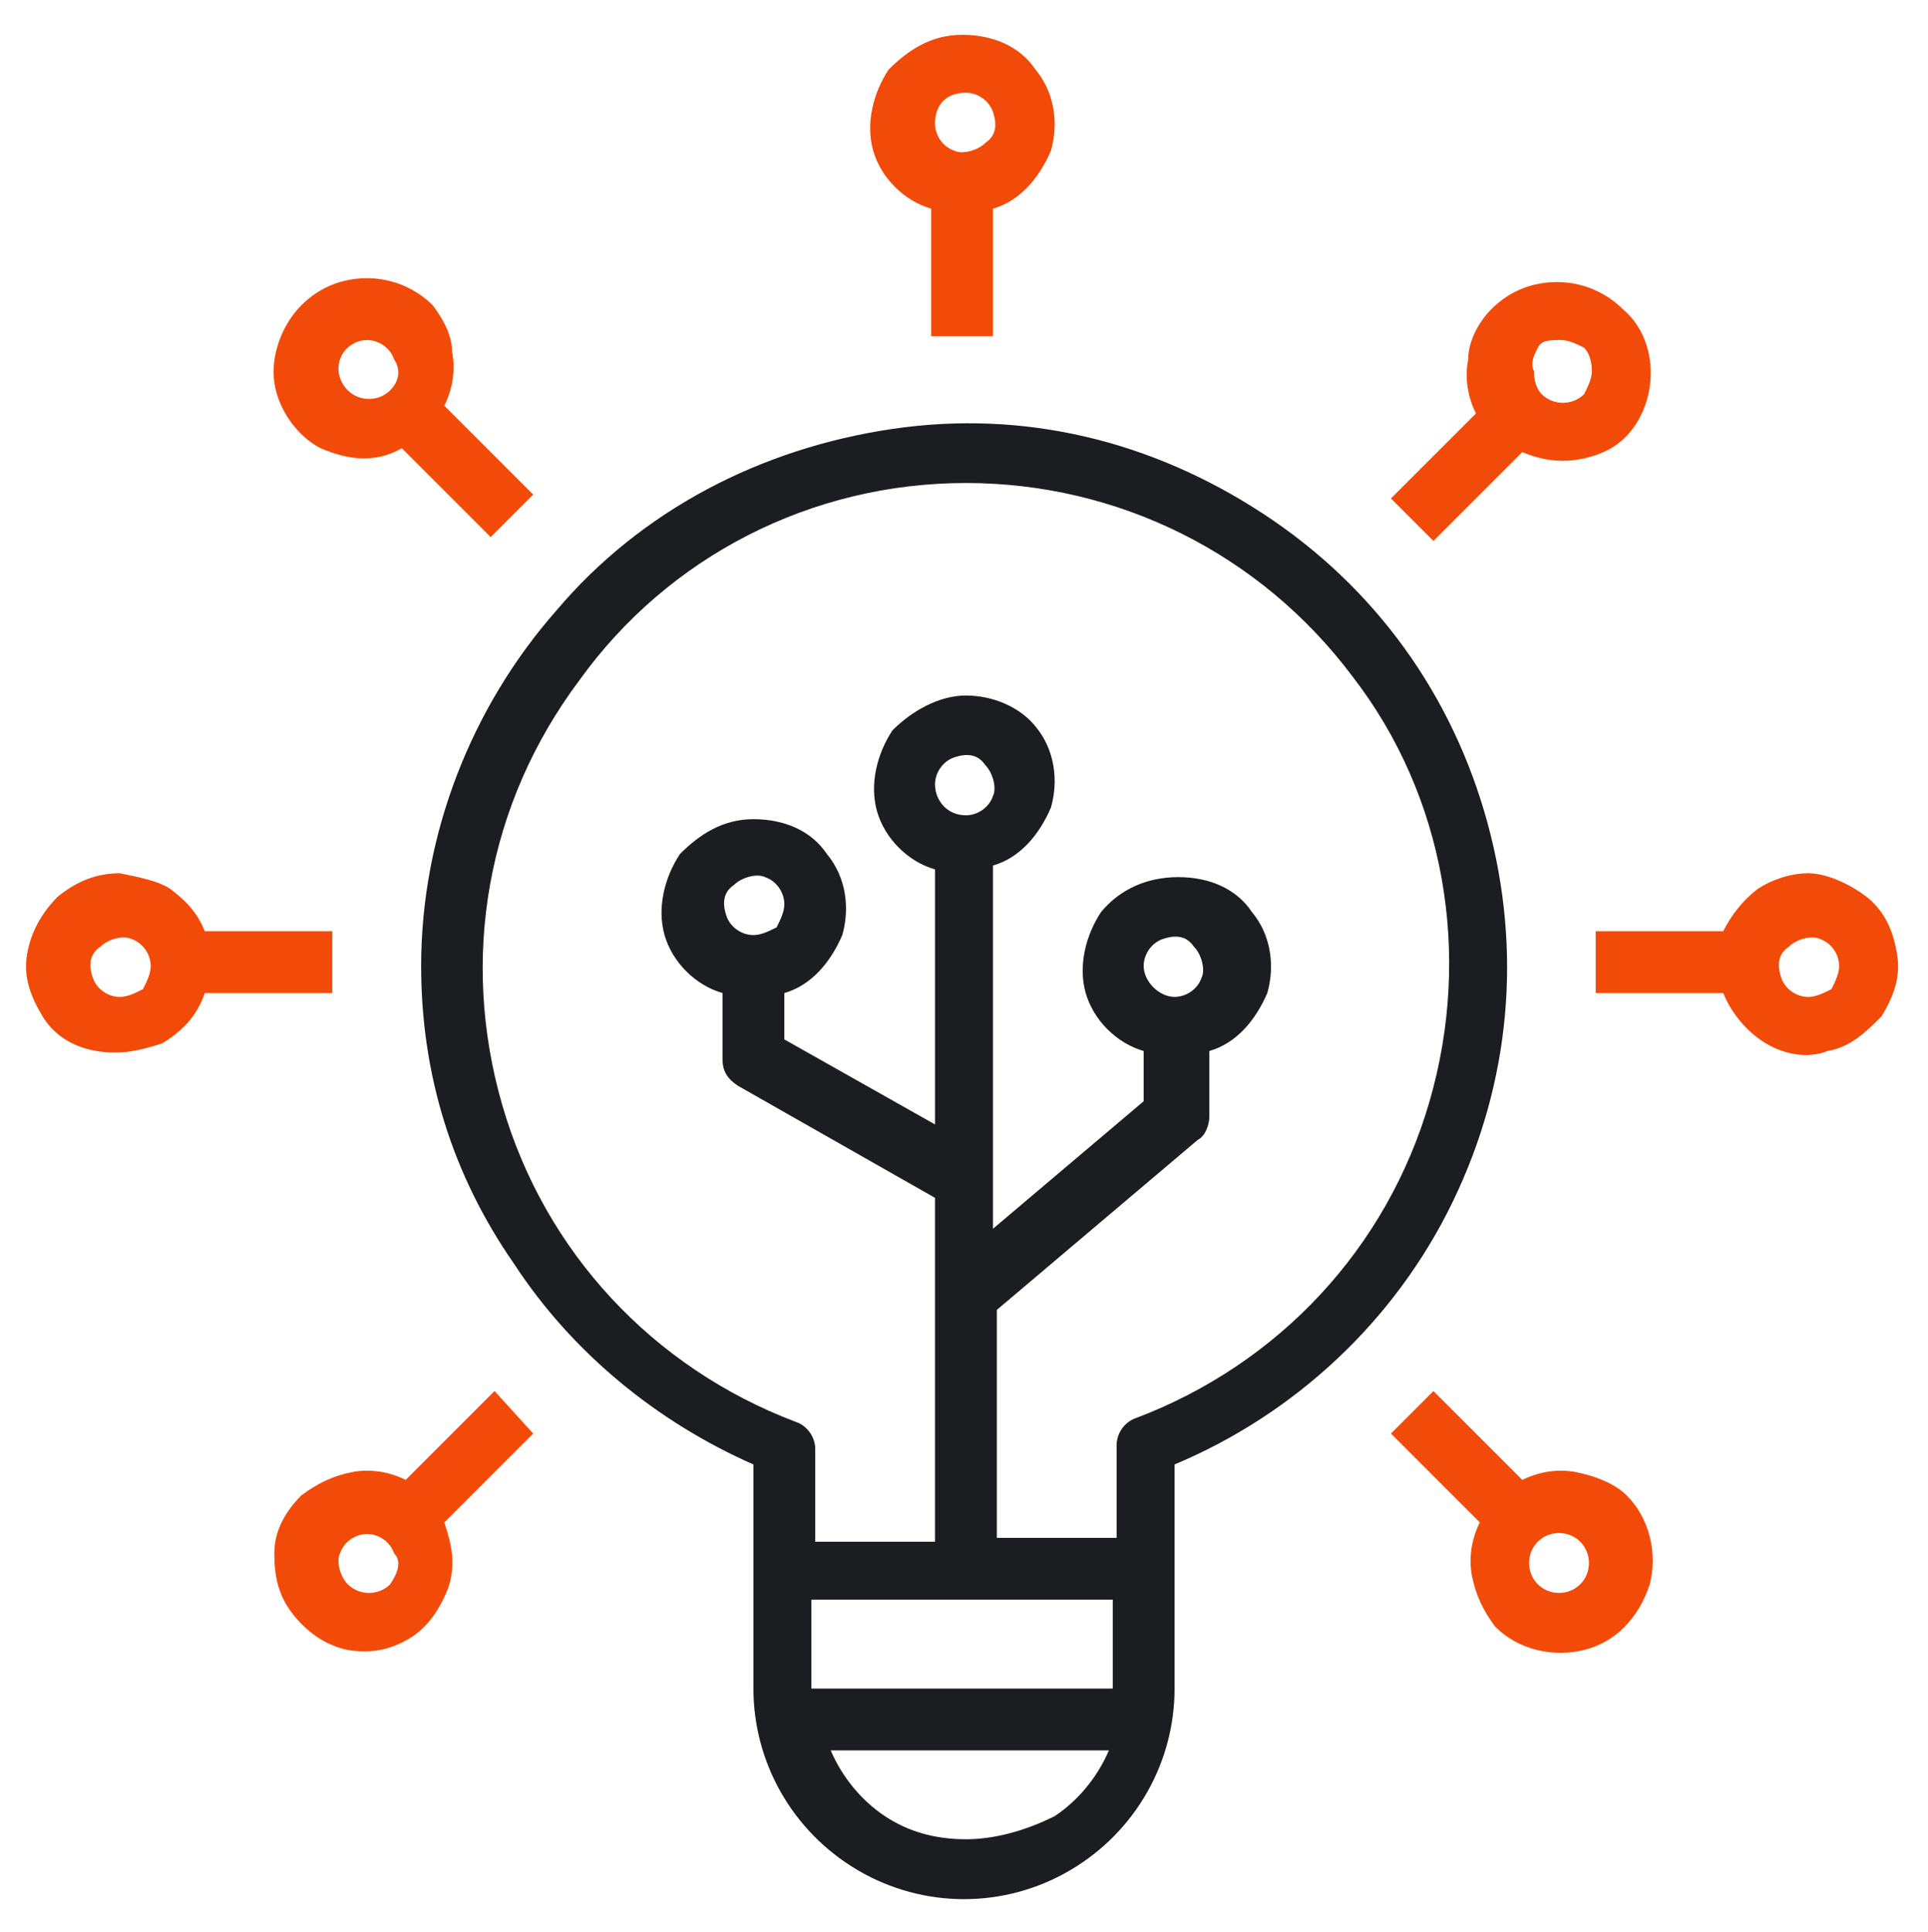 <?xml version="1.0" encoding="utf-8"?>
<!-- Generator: Adobe Illustrator 26.5.0, SVG Export Plug-In . SVG Version: 6.00 Build 0)  -->
<svg version="1.1" id="Layer_1" xmlns="http://www.w3.org/2000/svg" xmlns:xlink="http://www.w3.org/1999/xlink" x="0px" y="0px"
	 viewBox="0 0 49.9 50" style="enable-background:new 0 0 49.9 50;" xml:space="preserve">
<style type="text/css">
	.st0{fill:#1C1D21;}
	.st1{fill:#F24B09;}
</style>
<g>
	<path class="st0" d="M10.9,25c0,2.8,0.8,5.4,2.4,7.7c1.5,2.3,3.7,4.1,6.2,5.2v5.8c0,1.9,1,3.7,2.7,4.7c1.7,1,3.8,1,5.5,0
		c1.7-1,2.7-2.8,2.7-4.7v-5.8c3.1-1.3,5.7-3.7,7.2-6.8c1.5-3.1,1.8-6.5,0.9-9.8c-0.9-3.3-2.9-6.1-5.8-8s-6.2-2.7-9.6-2.2
		c-3.4,0.5-6.5,2.1-8.7,4.7C12.2,18.3,10.9,21.6,10.9,25L10.9,25z M25,47.6c-0.8,0-1.5-0.2-2.1-0.6c-0.6-0.4-1.1-1-1.4-1.7h7.2
		c-0.3,0.7-0.8,1.3-1.4,1.7C26.5,47.4,25.7,47.6,25,47.6z M28.8,43.7h-7.8v-2.3h7.8V43.7z M24.2,20.3c0-0.3,0.2-0.6,0.5-0.7
		c0.3-0.1,0.6-0.1,0.8,0.2c0.2,0.2,0.3,0.6,0.2,0.8c-0.1,0.3-0.4,0.5-0.7,0.5C24.5,21.1,24.2,20.7,24.2,20.3z M25,12.5
		c3.9,0,7.6,1.8,10,5c2.4,3.1,3.1,7.2,2,11c-1.1,3.8-3.9,6.8-7.6,8.2c-0.3,0.1-0.5,0.4-0.5,0.7v2.4h-3.1v-5.9l5.2-4.4
		c0.2-0.1,0.3-0.4,0.3-0.6v-1.7c0.7-0.2,1.2-0.8,1.5-1.5c0.2-0.7,0.1-1.5-0.4-2.1c-0.4-0.6-1.1-0.9-1.9-0.9S29,23,28.5,23.6
		c-0.4,0.6-0.6,1.4-0.4,2.1c0.2,0.7,0.8,1.3,1.5,1.5v1.3l-3.9,3.3v-9.4c0.7-0.2,1.2-0.8,1.5-1.5c0.2-0.7,0.1-1.5-0.4-2.1
		C26.4,18.3,25.7,18,25,18s-1.4,0.4-1.9,0.9c-0.4,0.6-0.6,1.4-0.4,2.1c0.2,0.7,0.8,1.3,1.5,1.5v6.6l-3.9-2.2v-1.2
		c0.7-0.2,1.2-0.8,1.5-1.5c0.2-0.7,0.1-1.5-0.4-2.1c-0.4-0.6-1.1-0.9-1.9-0.9s-1.4,0.4-1.9,0.9c-0.4,0.6-0.6,1.4-0.4,2.1
		c0.2,0.7,0.8,1.3,1.5,1.5v1.7c0,0.3,0.1,0.5,0.4,0.7l5.1,2.9v8.9h-3.1v-2.4c0-0.3-0.2-0.6-0.5-0.7c-3.7-1.4-6.5-4.4-7.6-8.2
		c-1.1-3.8-0.4-7.8,2-11C17.3,14.4,21,12.5,25,12.5L25,12.5z M29.6,25c0-0.3,0.2-0.6,0.5-0.7c0.3-0.1,0.6-0.1,0.8,0.2
		c0.2,0.2,0.3,0.6,0.2,0.8c-0.1,0.3-0.4,0.5-0.7,0.5C30,25.8,29.6,25.4,29.6,25z M19.5,24.2c-0.3,0-0.6-0.2-0.7-0.5
		c-0.1-0.3-0.1-0.6,0.2-0.8c0.2-0.2,0.6-0.3,0.8-0.2c0.3,0.1,0.5,0.4,0.5,0.7c0,0.2-0.1,0.4-0.2,0.6C19.9,24.1,19.7,24.2,19.5,24.2z
		"/>
	<path class="st1" d="M46.8,22.6c-0.5,0-1,0.2-1.3,0.4c-0.4,0.3-0.7,0.7-0.9,1.1h-3.3v1.6h3.3c0.2,0.5,0.6,1,1.1,1.3
		c0.5,0.3,1.1,0.4,1.6,0.2c0.6-0.1,1-0.5,1.4-0.9c0.3-0.5,0.5-1,0.4-1.6c-0.1-0.6-0.3-1.1-0.8-1.5C47.9,22.9,47.3,22.6,46.8,22.6
		L46.8,22.6z M46.8,25.8c-0.3,0-0.6-0.2-0.7-0.5c-0.1-0.3-0.1-0.6,0.2-0.8c0.2-0.2,0.6-0.3,0.8-0.2c0.3,0.1,0.5,0.4,0.5,0.7
		c0,0.2-0.1,0.4-0.2,0.6C47.2,25.7,47,25.8,46.8,25.8z"/>
	<path class="st1" d="M3.1,22.6c-0.6,0-1.1,0.2-1.6,0.6c-0.4,0.4-0.7,0.9-0.8,1.5c-0.1,0.6,0.1,1.1,0.4,1.6c0.3,0.5,0.8,0.8,1.4,0.9
		c0.6,0.1,1.1,0,1.7-0.2c0.5-0.3,0.9-0.7,1.1-1.3h3.3v-1.6H5.3c-0.2-0.5-0.5-0.8-0.9-1.1C4.1,22.8,3.6,22.7,3.1,22.6L3.1,22.6z
		 M3.1,25.8c-0.3,0-0.6-0.2-0.7-0.5c-0.1-0.3-0.1-0.6,0.2-0.8c0.2-0.2,0.6-0.3,0.8-0.2c0.3,0.1,0.5,0.4,0.5,0.7
		c0,0.2-0.1,0.4-0.2,0.6C3.5,25.7,3.3,25.8,3.1,25.8z"/>
	<path class="st1" d="M37.1,14l2.3-2.3c0.7,0.3,1.4,0.3,2.1,0c0.7-0.3,1.1-1,1.2-1.7c0.1-0.7-0.1-1.5-0.7-2c-0.4-0.4-1-0.7-1.7-0.7
		c-0.6,0-1.2,0.2-1.7,0.7c-0.3,0.3-0.6,0.8-0.6,1.3c-0.1,0.5,0,1,0.2,1.4L36,12.9L37.1,14z M39.8,9c0.1-0.2,0.3-0.2,0.6-0.2
		c0.2,0,0.4,0.1,0.6,0.2c0.1,0.1,0.2,0.3,0.2,0.6c0,0.2-0.1,0.4-0.2,0.6c-0.3,0.3-0.8,0.3-1.1,0c-0.1-0.1-0.2-0.3-0.2-0.6
		C39.6,9.4,39.7,9.2,39.8,9L39.8,9z"/>
	<path class="st1" d="M12.8,36l-2.3,2.3c-0.4-0.2-0.9-0.3-1.4-0.2c-0.5,0.1-0.9,0.3-1.3,0.6c-0.4,0.4-0.7,0.9-0.7,1.5
		c0,0.6,0.1,1.1,0.5,1.6c0.4,0.5,0.9,0.8,1.4,0.9c0.6,0.1,1.1,0,1.6-0.3c0.5-0.3,0.8-0.8,1-1.3c0.2-0.6,0.1-1.1-0.1-1.7l2.3-2.3
		L12.8,36z M10.1,41c-0.3,0.3-0.8,0.3-1.1,0c-0.2-0.2-0.3-0.6-0.2-0.8c0.1-0.3,0.4-0.5,0.7-0.5c0.3,0,0.6,0.2,0.7,0.5
		C10.4,40.4,10.3,40.7,10.1,41L10.1,41z"/>
	<path class="st1" d="M38.7,42.1c0.6,0.6,1.5,0.8,2.3,0.6c0.8-0.2,1.4-0.8,1.7-1.7c0.2-0.8,0-1.7-0.6-2.3c-0.3-0.3-0.8-0.5-1.3-0.6
		c-0.5-0.1-1,0-1.4,0.2L37.1,36L36,37.1l2.3,2.3c-0.2,0.4-0.3,0.9-0.2,1.4C38.2,41.3,38.4,41.7,38.7,42.1L38.7,42.1z M39.8,39.9
		c0.3-0.3,0.8-0.3,1.1,0c0.3,0.3,0.3,0.8,0,1.1c-0.3,0.3-0.8,0.3-1.1,0C39.5,40.7,39.5,40.2,39.8,39.9L39.8,39.9z"/>
	<path class="st1" d="M11.2,7.9c-0.4-0.4-1-0.7-1.7-0.7c-0.6,0-1.2,0.2-1.7,0.7c-0.5,0.5-0.8,1.3-0.7,2c0.1,0.7,0.6,1.4,1.2,1.7
		c0.7,0.3,1.4,0.4,2.1,0l2.3,2.3l1.1-1.1l-2.3-2.3c0.2-0.4,0.3-0.9,0.2-1.4C11.7,8.7,11.5,8.3,11.2,7.9L11.2,7.9z M10.1,10.1
		c-0.3,0.3-0.8,0.3-1.1,0C8.8,9.9,8.7,9.6,8.8,9.3C8.9,9,9.2,8.8,9.5,8.8c0.3,0,0.6,0.2,0.7,0.5C10.4,9.6,10.3,9.9,10.1,10.1
		L10.1,10.1z"/>
	<path class="st1" d="M25.7,8.6V5.4c0.7-0.2,1.2-0.8,1.5-1.5c0.2-0.7,0.1-1.5-0.4-2.1c-0.4-0.6-1.1-0.9-1.9-0.9s-1.4,0.4-1.9,0.9
		c-0.4,0.6-0.6,1.4-0.4,2.1c0.2,0.7,0.8,1.3,1.5,1.5v3.3H25.7z M25,2.4c0.3,0,0.6,0.2,0.7,0.5c0.1,0.3,0.1,0.6-0.2,0.8
		c-0.2,0.2-0.6,0.3-0.8,0.2c-0.3-0.1-0.5-0.4-0.5-0.7C24.2,2.7,24.5,2.4,25,2.4z"/>
</g>
</svg>
